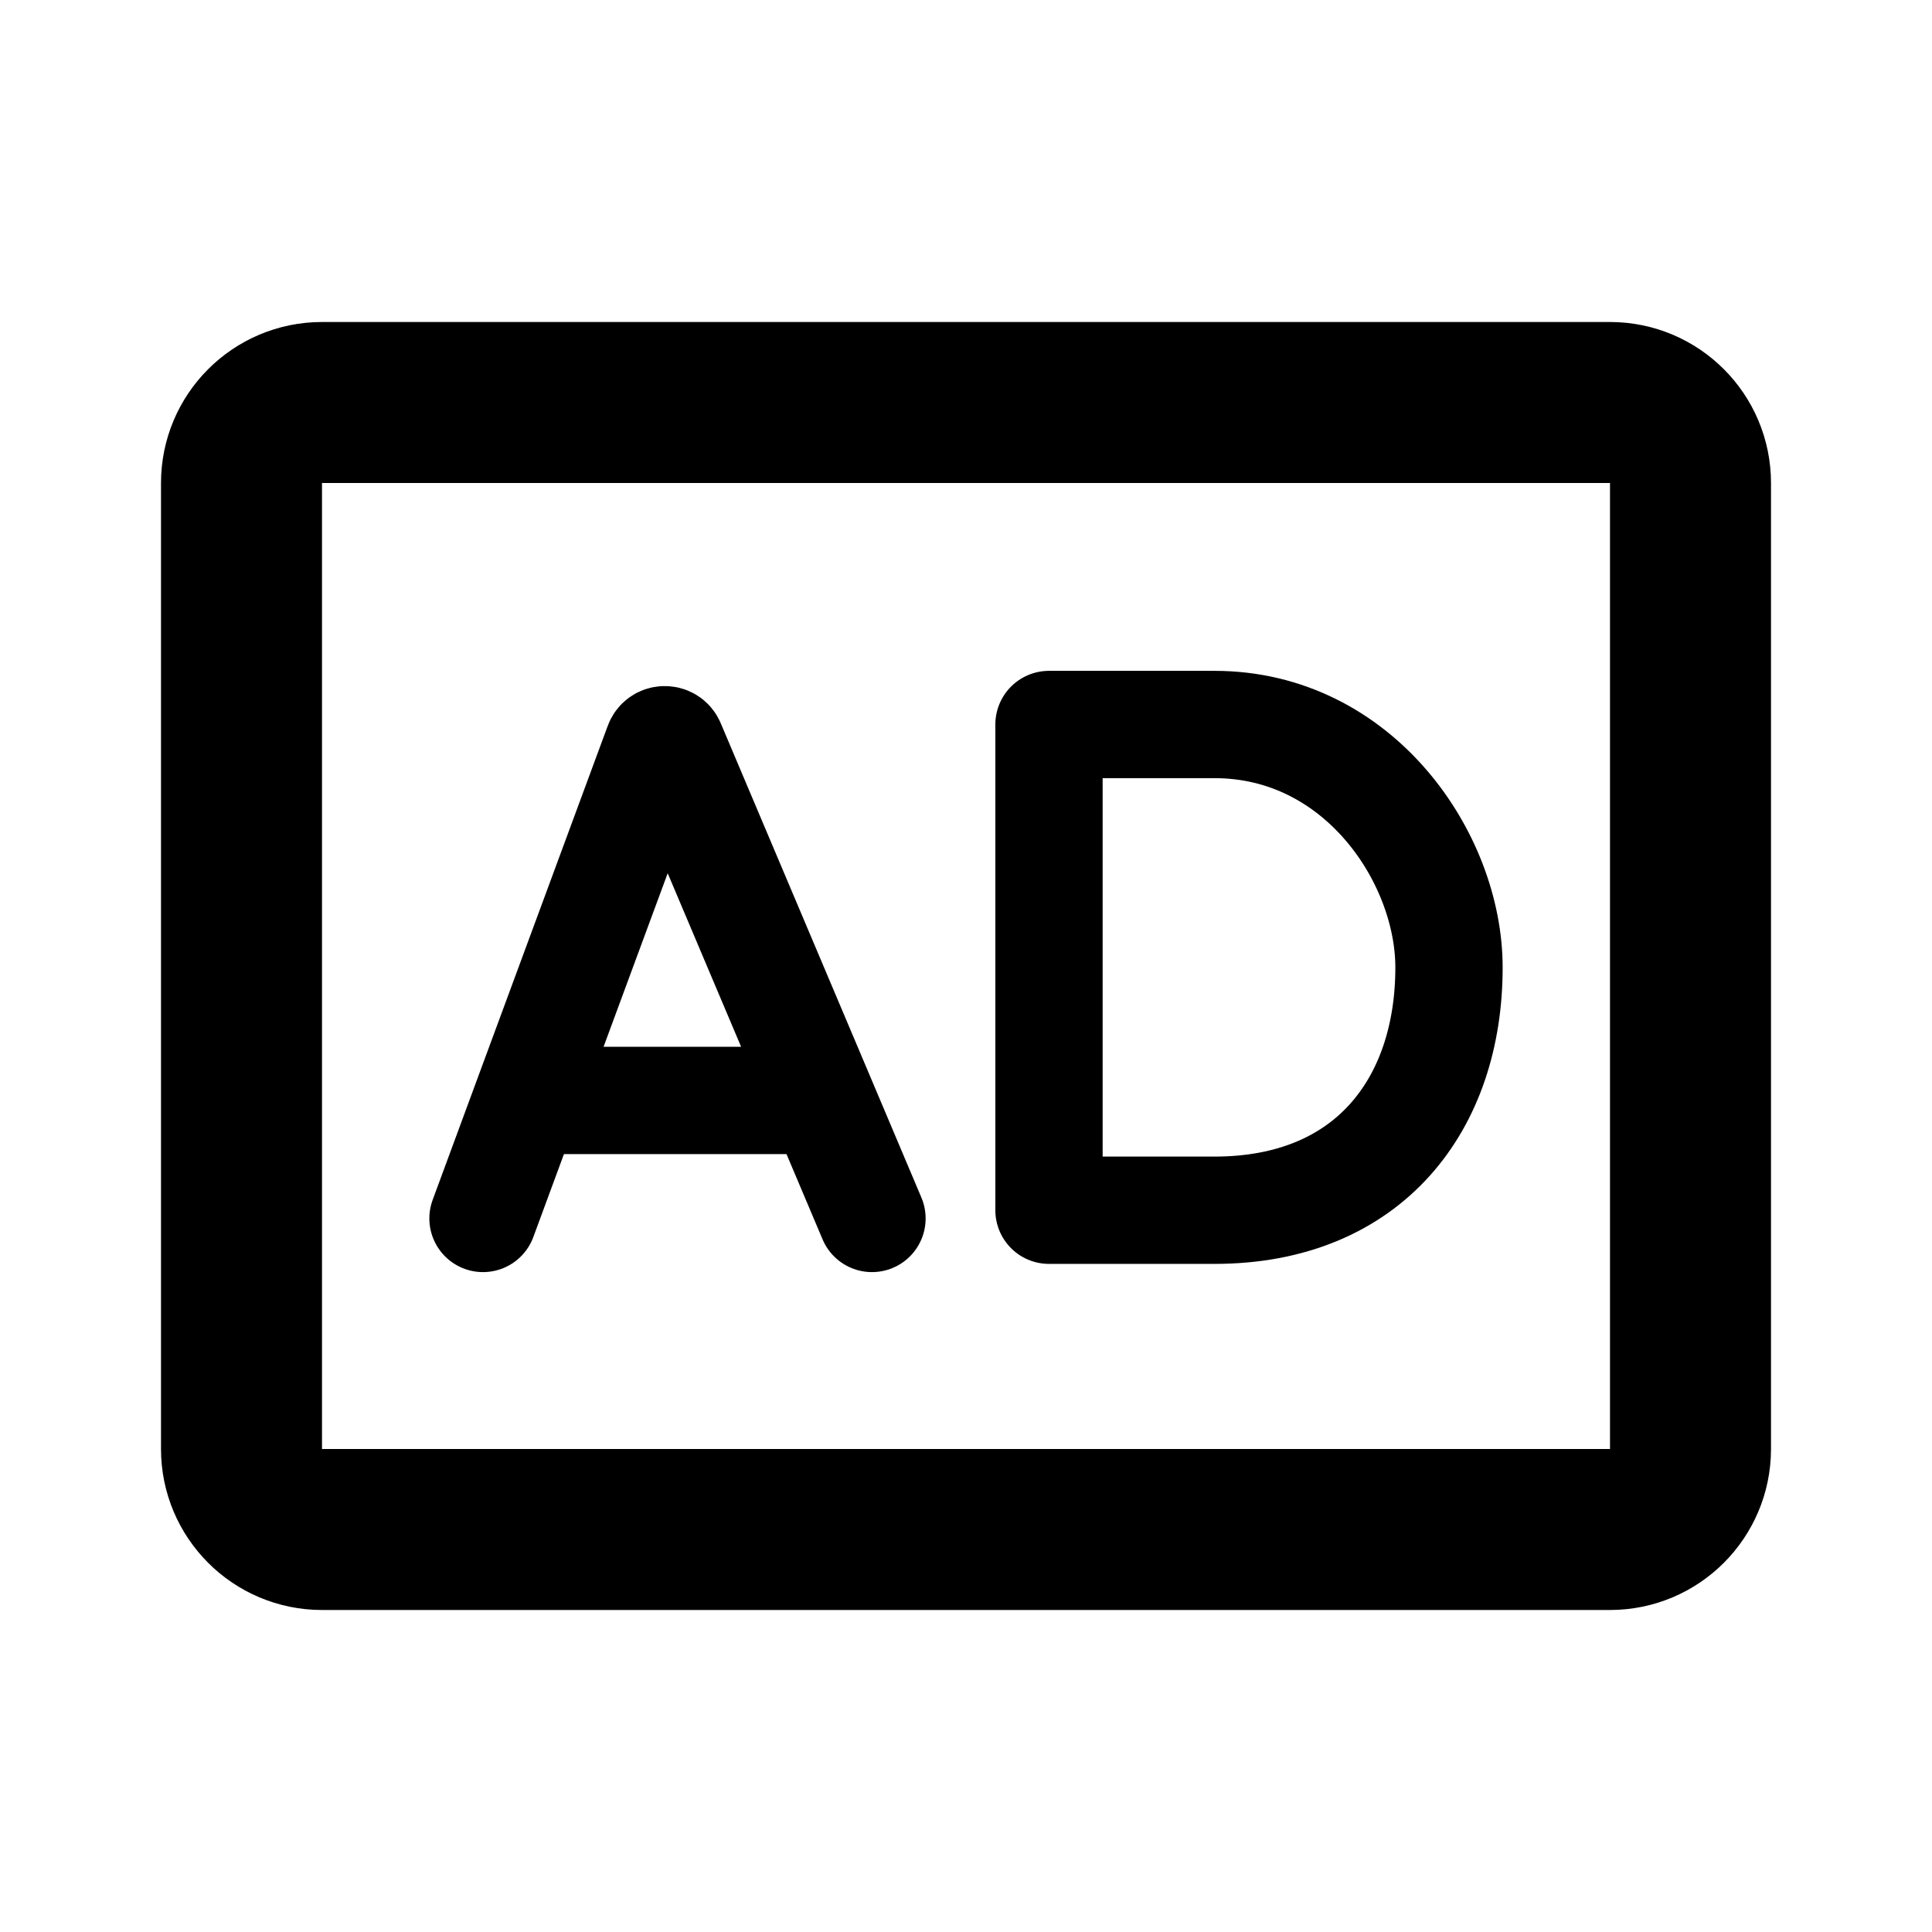 <!-- ! This file is automatically generated, please don't edit it directly. -->

<svg
	width="24"
	height="24"
	viewBox="0 0 24 24"
	fill="none"
	xmlns="http://www.w3.org/2000/svg"
>
	<g class="oi-ad">
		<path
			class="oi-vector"
			d="M6 15.136L6.541 13.67M10.832 15.136L10.212 13.67M10.212 13.67L8.339 9.243C8.308 9.169 8.202 9.172 8.175 9.247L6.541 13.67M10.212 13.67H6.541"
			stroke="black"
			stroke-width="1.333"
			stroke-linecap="round"
		/>
		<path
			class="oi-vector"
			d="M13.031 15.034V9H15.087C16.882 9 18 10.661 18 12.018C18 13.715 17.007 15.034 15.087 15.034H13.031Z"
			stroke="black"
			stroke-width="1.333"
			stroke-miterlimit="2.166"
			stroke-linecap="round"
			stroke-linejoin="round"
		/>
		<path
			class="oi-box"
			d="M20 5H4C3.448 5 3 5.448 3 6V18C3 18.552 3.448 19 4 19H20C20.552 19 21 18.552 21 18V6C21 5.448 20.552 5 20 5Z"
			stroke="black"
			stroke-width="2"
			stroke-miterlimit="10"
			stroke-linecap="round"
			stroke-linejoin="round"
		/>
	</g>
</svg>
